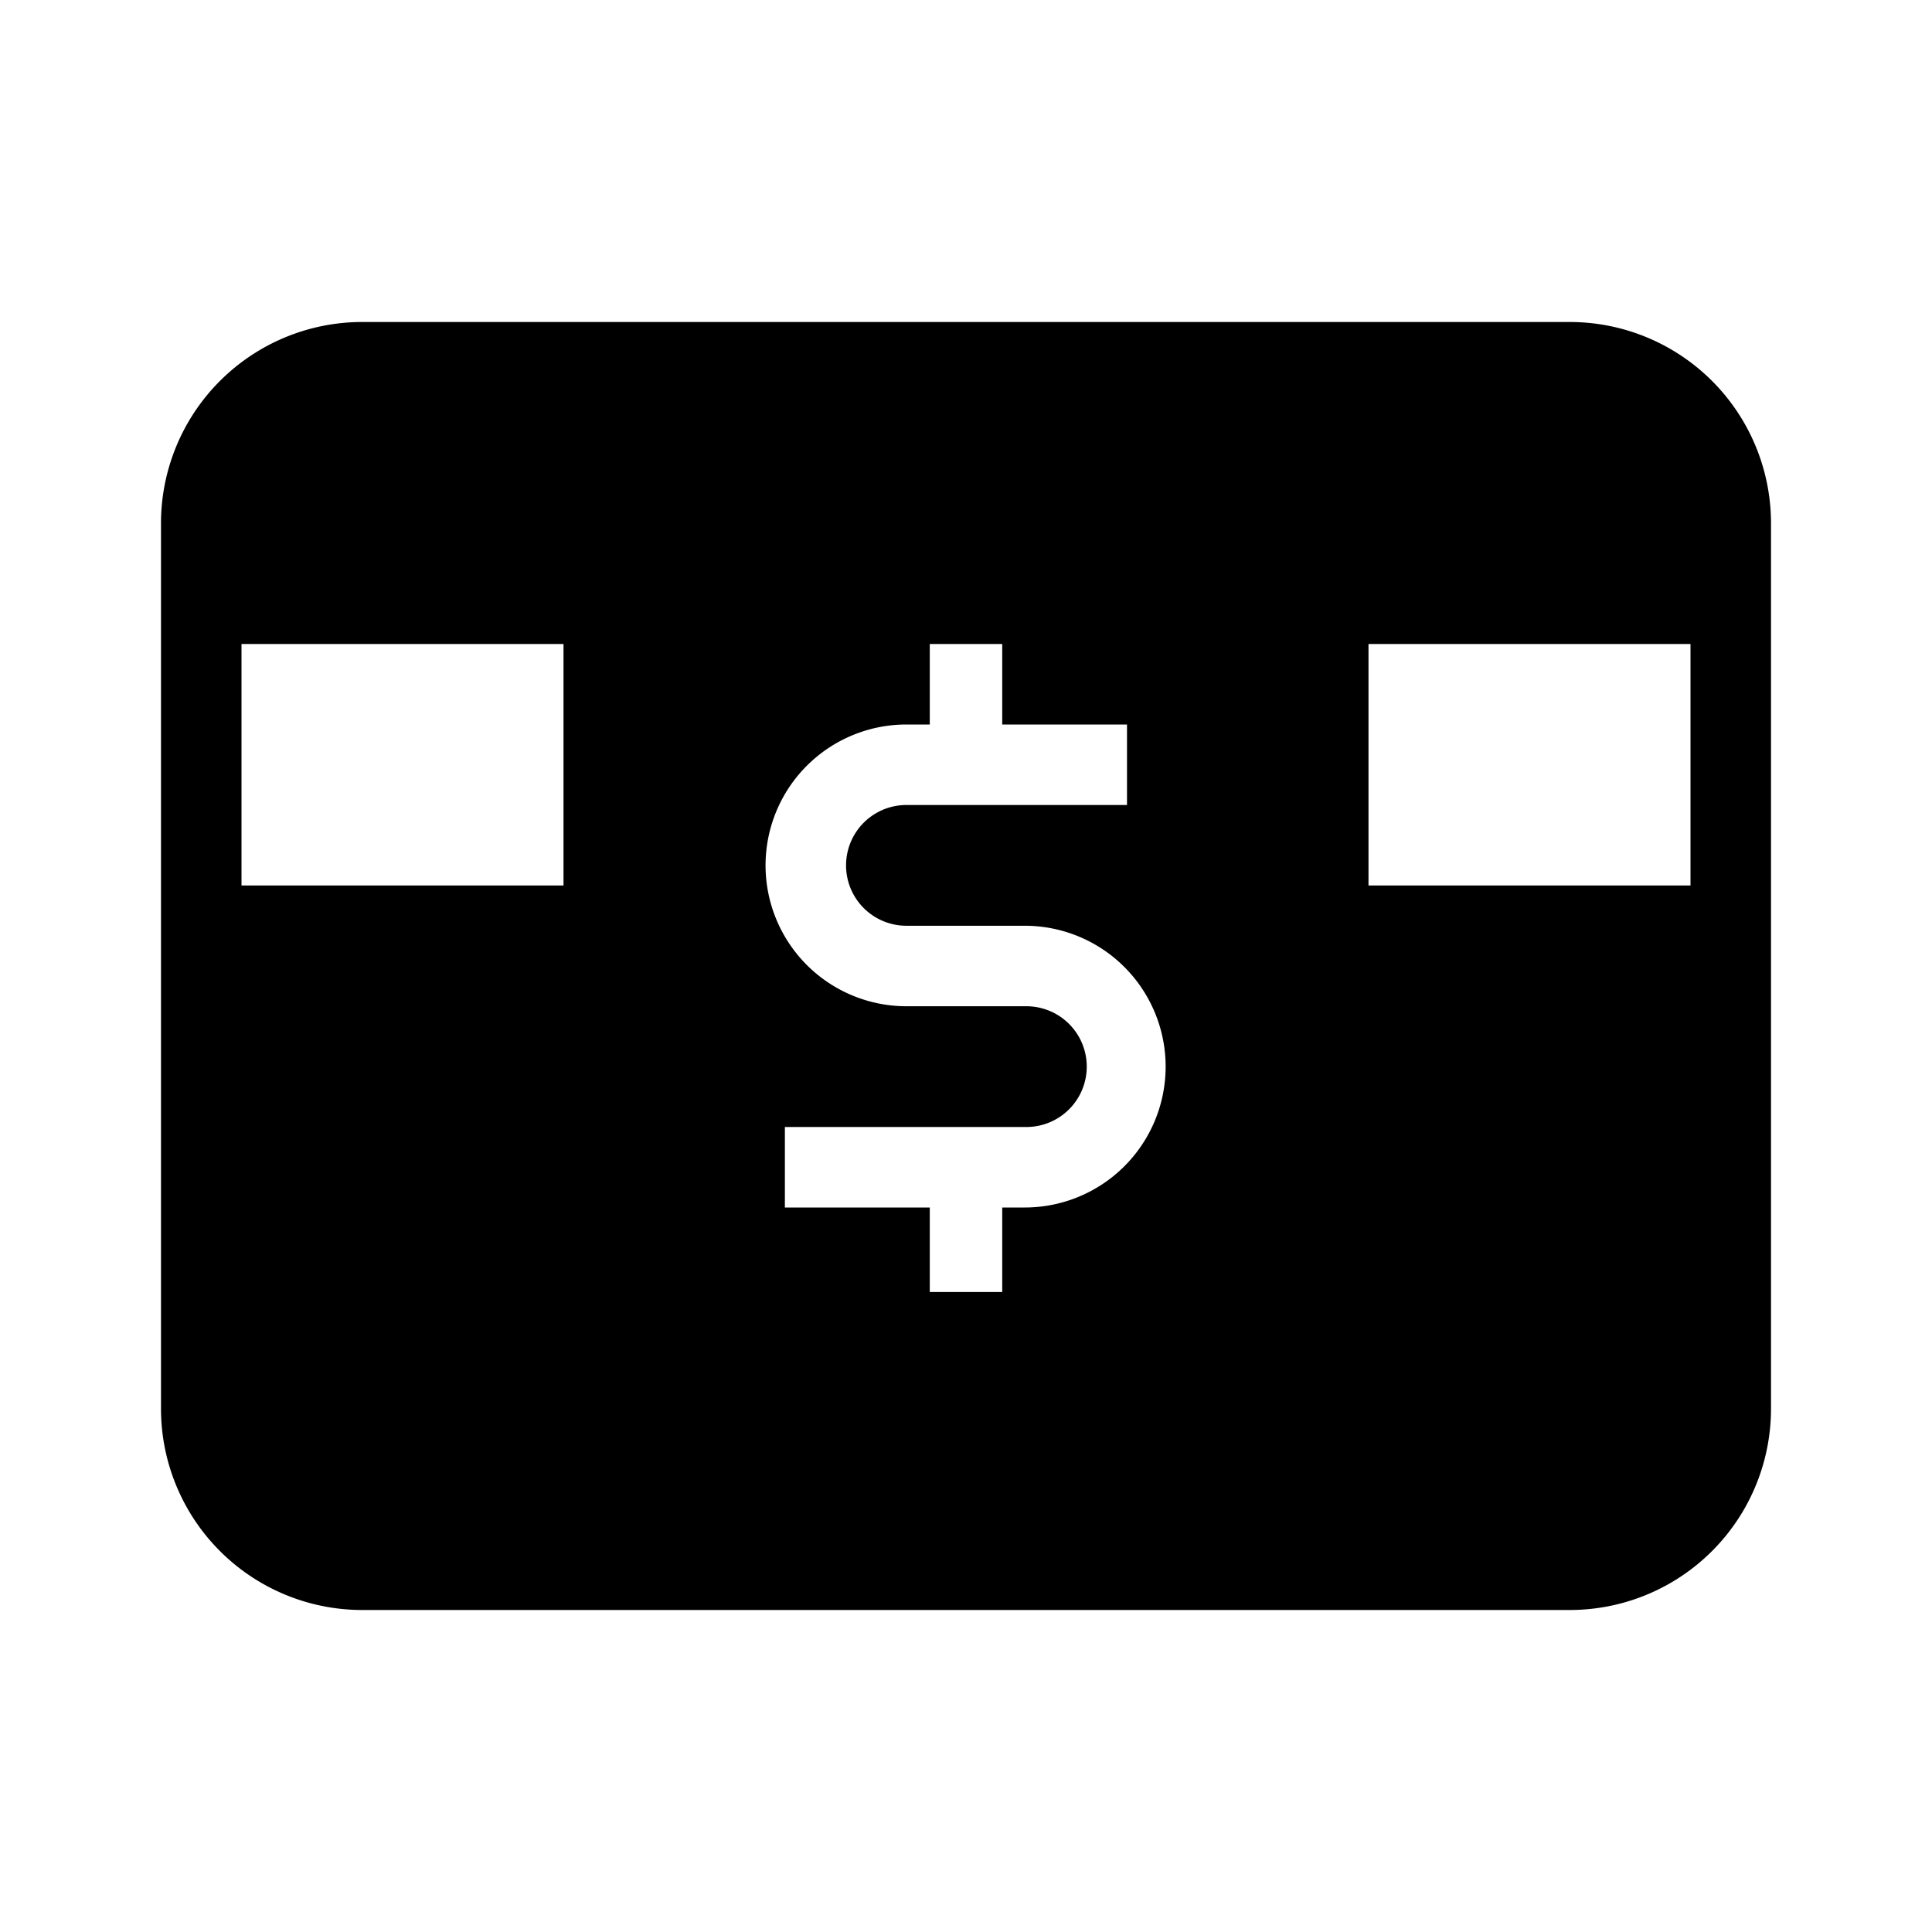 <svg id="Layer_1" data-name="Layer 1" xmlns="http://www.w3.org/2000/svg" viewBox="0 0 24 24"><title>iconoteka_debit_card_r_f</title><path d="M19.5,4H4.5A2.5,2.5,0,0,0,2,6.5v11A2.5,2.5,0,0,0,4.5,20h15A2.5,2.5,0,0,0,22,17.5V6.5A2.5,2.5,0,0,0,19.5,4ZM7,11H3V8H7Zm5.73,4h-.28v1.05h-.9V15H9.75V14h3a.75.75,0,0,0,0-1.5H11.26a1.75,1.75,0,1,1,0-3.5h.29V8h.9V9H14v1H11.26a.75.75,0,1,0,0,1.5h1.47a1.75,1.75,0,0,1,0,3.5ZM21,11H17V8h4Z"/></svg>